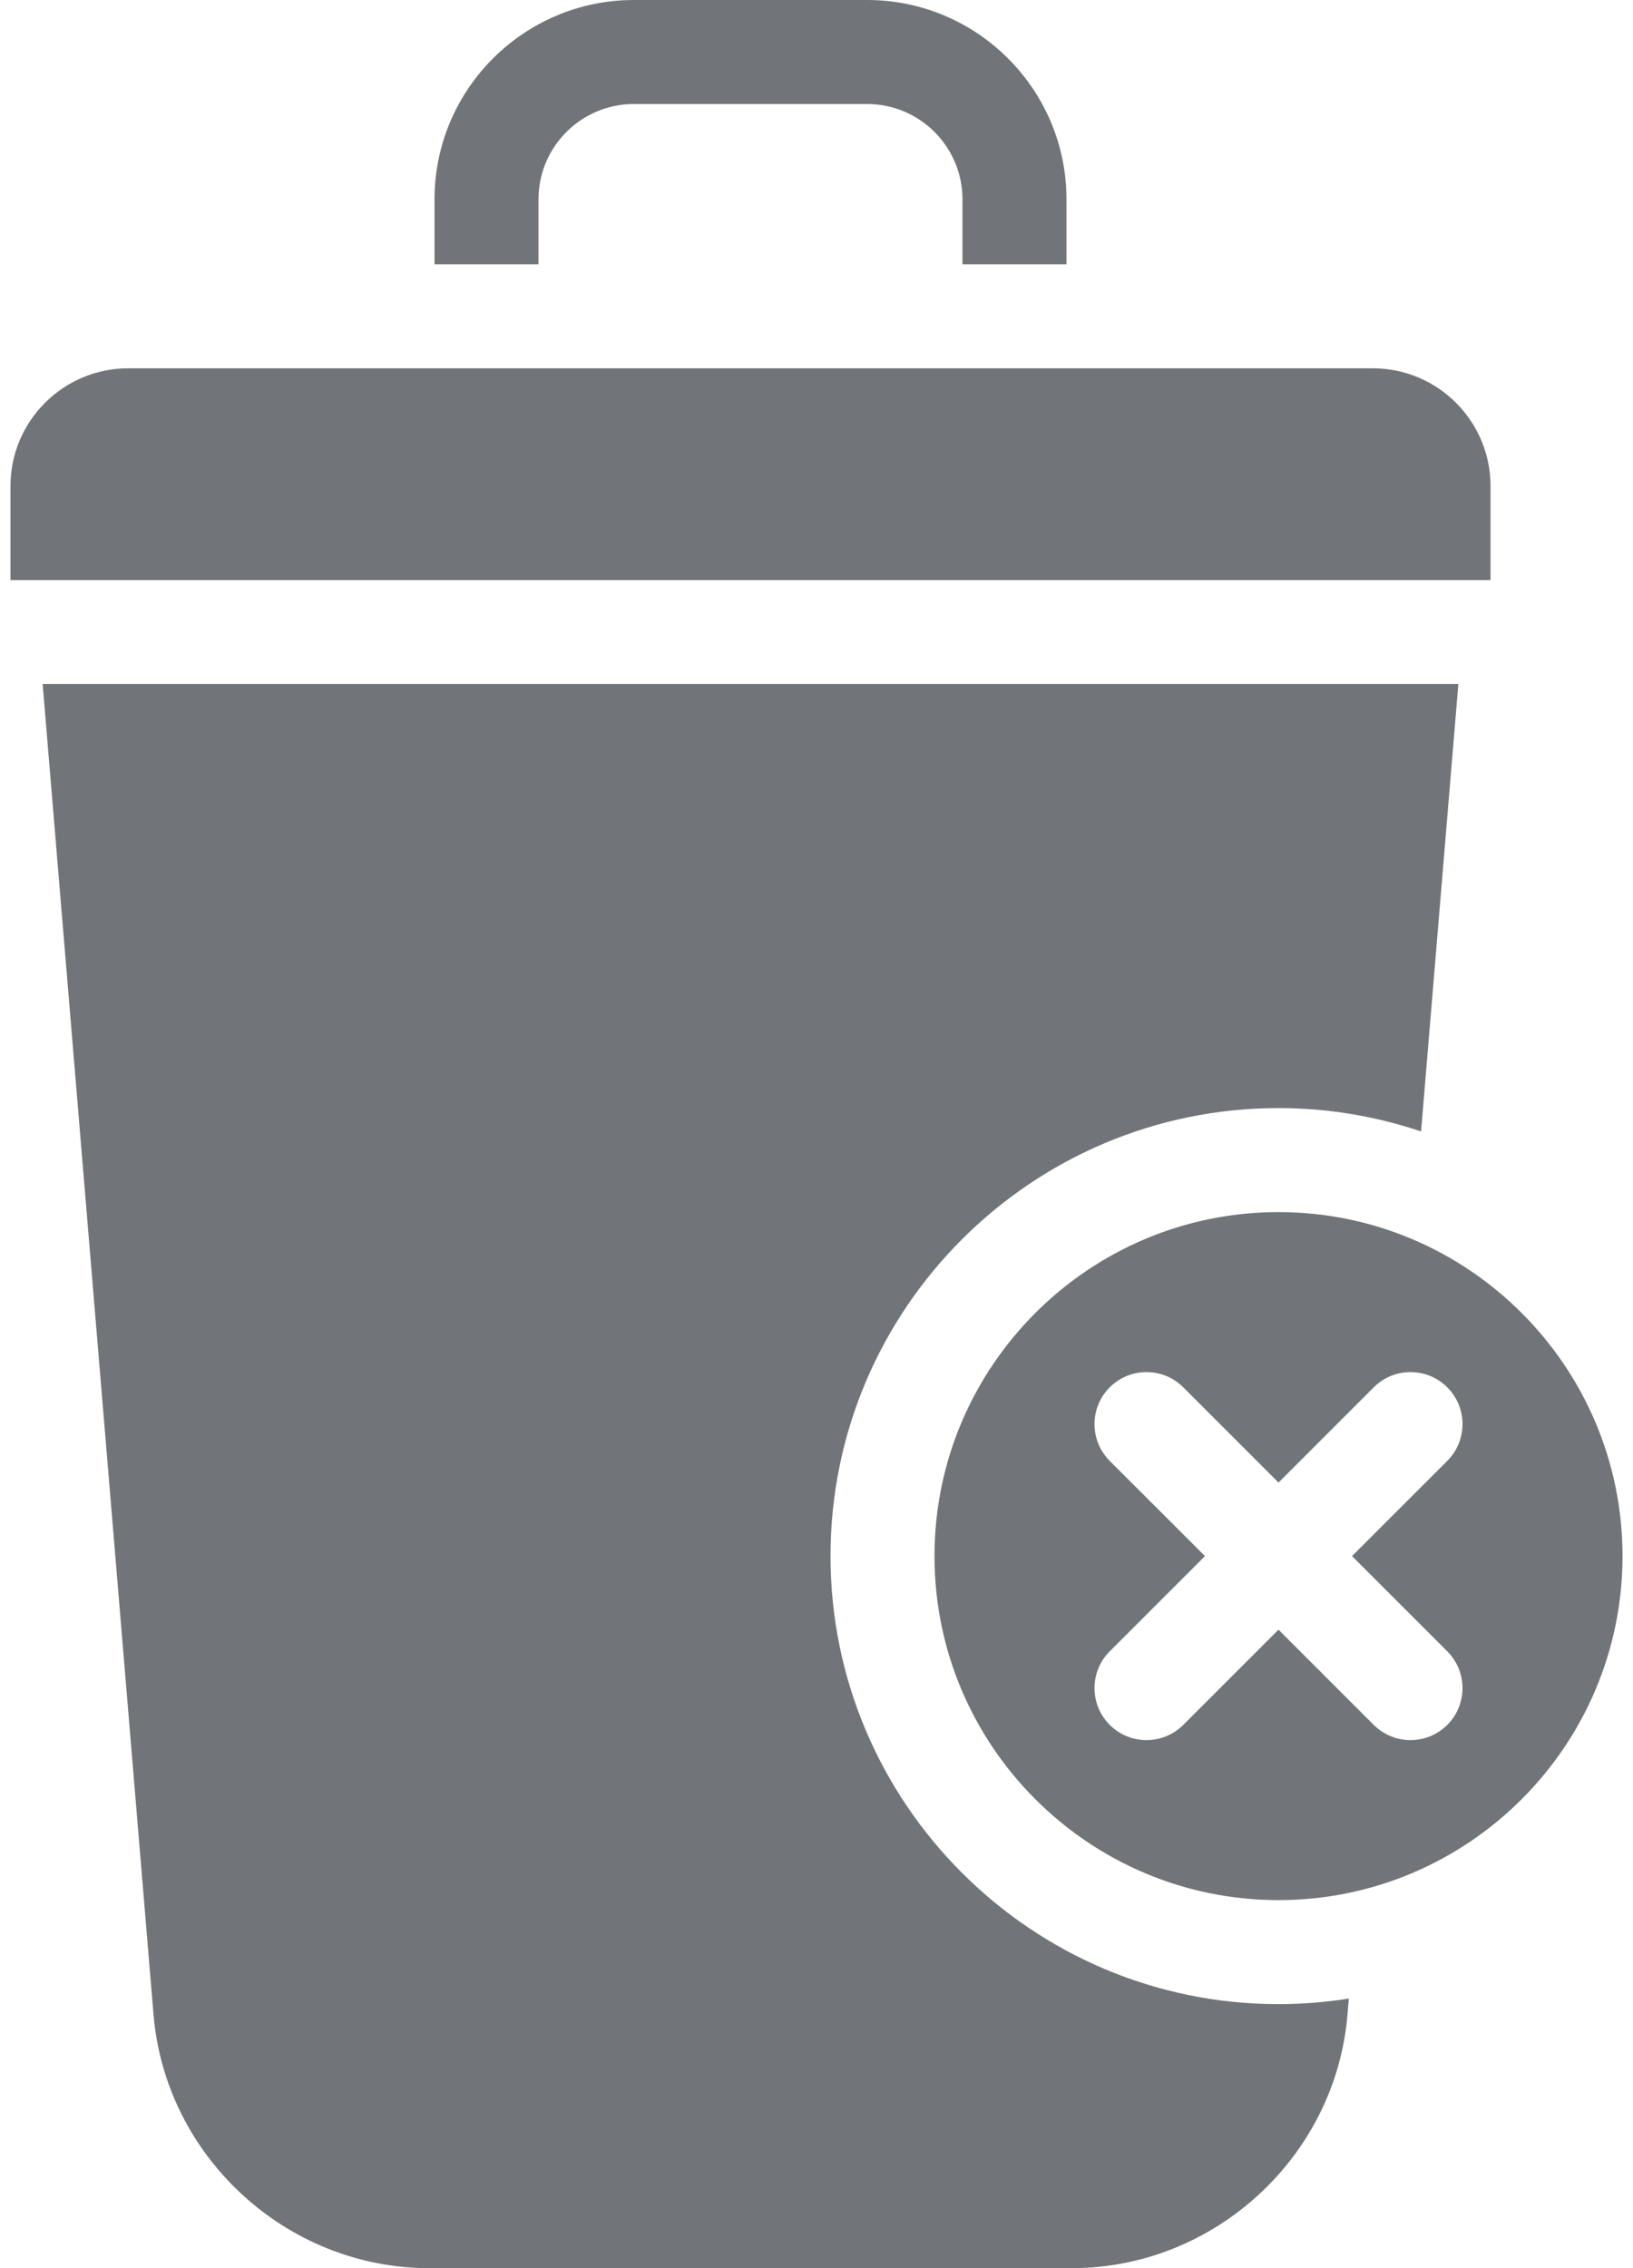 <svg width="36" height="50" viewBox="0 0 36 50" fill="none" xmlns="http://www.w3.org/2000/svg">
<path d="M18.309 34.303C18.309 28.857 22.739 24.427 28.185 24.427C29.284 24.427 30.34 24.61 31.328 24.942L32.15 15.079H0.94L3.384 44.408C3.645 47.543 6.315 50 9.462 50H23.628C26.775 50 29.445 47.543 29.706 44.408L29.735 44.057C29.23 44.137 28.712 44.18 28.185 44.18C22.739 44.18 18.309 39.749 18.309 34.303Z" fill="#717579"/>
<path d="M28.185 26.72C24.003 26.72 20.601 30.122 20.601 34.303C20.601 38.485 24.003 41.887 28.185 41.887C32.367 41.887 35.769 38.485 35.769 34.303C35.769 30.122 32.367 26.72 28.185 26.72ZM31.906 36.403C32.353 36.85 32.353 37.576 31.906 38.024C31.682 38.248 31.389 38.36 31.095 38.36C30.802 38.36 30.508 38.248 30.284 38.024L28.185 35.925L26.086 38.024C25.862 38.248 25.569 38.36 25.275 38.36C24.982 38.36 24.688 38.248 24.464 38.024C24.017 37.576 24.017 36.85 24.464 36.403L26.564 34.303L24.464 32.204C24.017 31.756 24.017 31.03 24.464 30.583C24.912 30.135 25.638 30.135 26.086 30.583L28.185 32.682L30.284 30.583C30.732 30.135 31.458 30.135 31.906 30.583C32.353 31.03 32.353 31.756 31.906 32.204L29.806 34.303L31.906 36.403Z" fill="#717579"/>
<path d="M11.871 4.394C11.871 3.236 12.814 2.293 13.973 2.293H19.117C20.276 2.293 21.218 3.236 21.218 4.394V5.826H23.511V4.394C23.511 1.971 21.54 0 19.117 0H13.973C11.55 0 9.579 1.971 9.579 4.394V5.826H11.871V4.394Z" fill="#717579"/>
<path d="M32.859 10.714C32.859 9.283 31.695 8.119 30.264 8.119H2.826C1.395 8.119 0.231 9.283 0.231 10.714V12.787H32.859V10.714Z" fill="#717579"/>
</svg>

